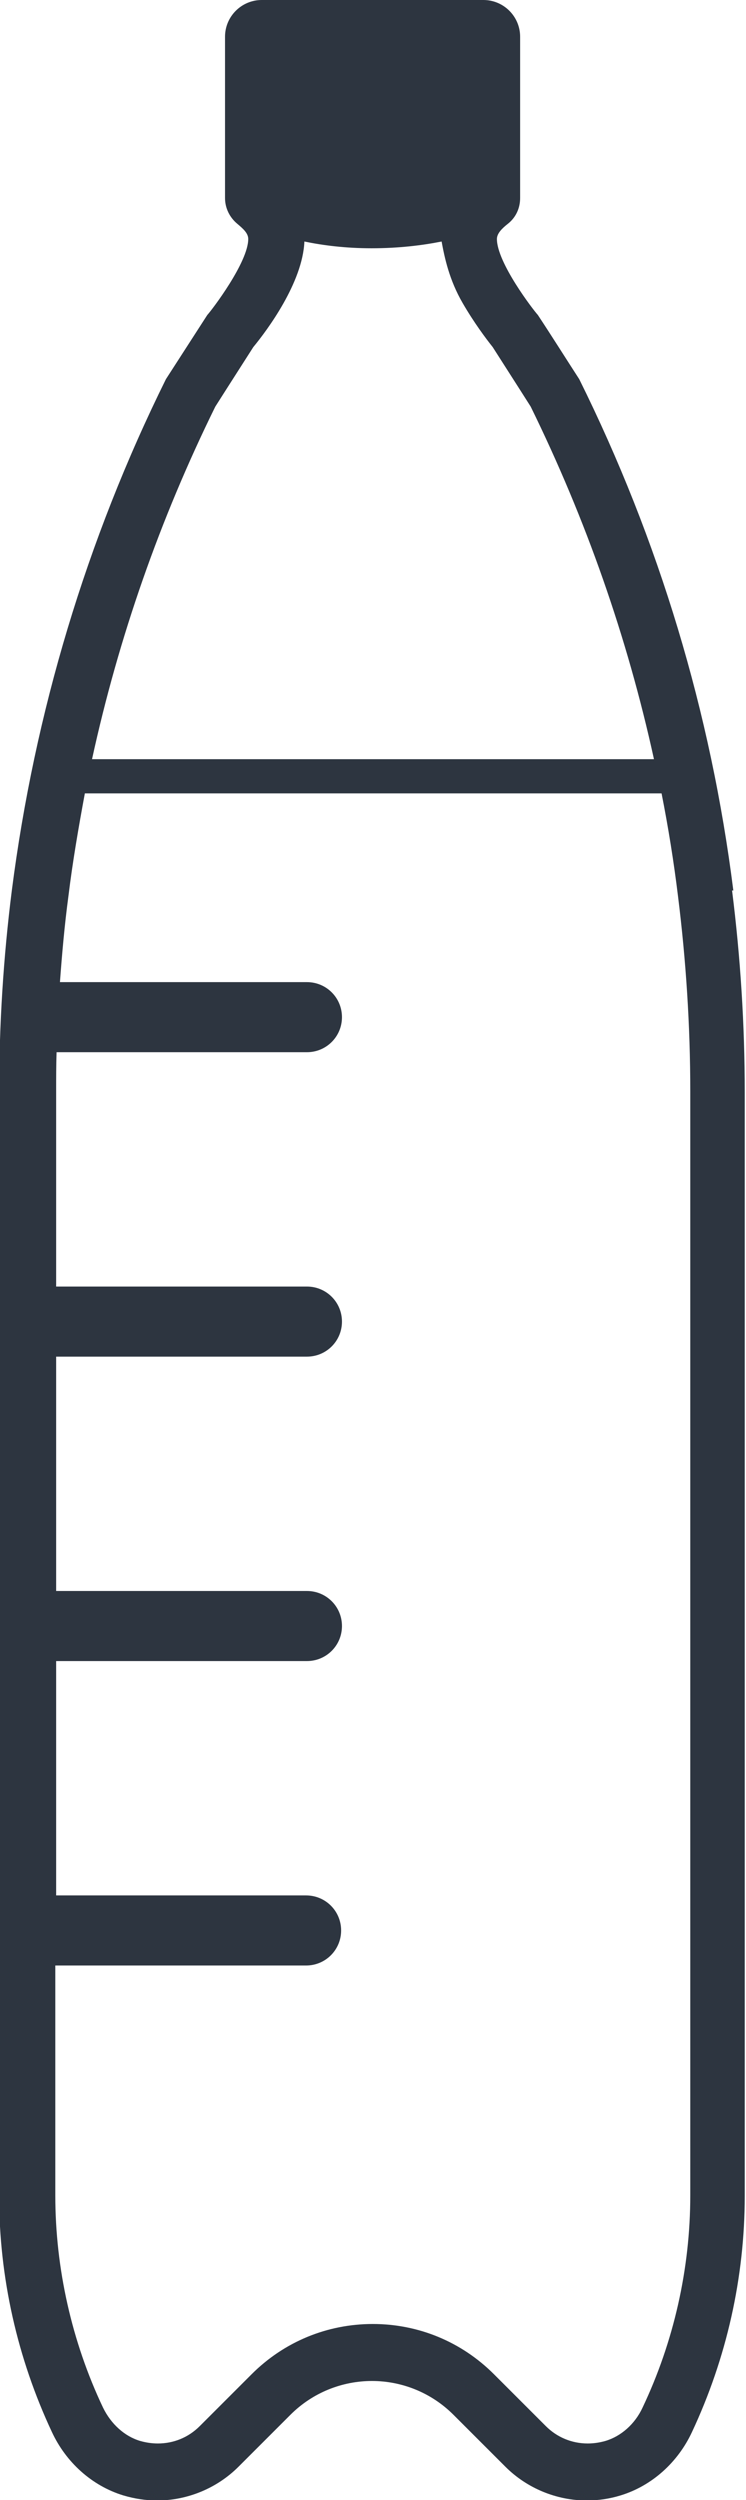 <?xml version="1.0" encoding="UTF-8"?>
<svg id="Capa_2" data-name="Capa 2" xmlns="http://www.w3.org/2000/svg" viewBox="0 0 17.67 59.21">
  <defs>
    <style>
      .cls-1 {
        fill: #2d3540;
      }
    </style>
  </defs>
  <g id="Layer_1" data-name="Layer 1">
    <path class="cls-1" d="m17.37,21.09c-.53-4.21-1.76-8.3-3.65-12.11-.33-.51-.65-1.02-.98-1.52-.11-.12-.97-1.24-.97-1.8,0-.13.12-.25.26-.36.19-.15.29-.37.29-.61V.87c0-.48-.39-.87-.87-.87h-5.25c-.48,0-.87.39-.87.87v3.82c0,.24.11.46.29.61.13.11.26.22.26.36,0,.55-.86,1.68-.97,1.8l-.98,1.52c-1.88,3.8-3.11,7.9-3.65,12.11-.2,1.58-.3,3.18-.3,4.78v26.14c0,1.93.43,3.84,1.25,5.59.33.71.94,1.27,1.69,1.5.27.08.54.12.8.12.72,0,1.42-.29,1.93-.8l1.23-1.23c.53-.53,1.23-.8,1.93-.8s1.4.27,1.93.8l1.23,1.23c.51.51,1.21.8,1.93.8.27,0,.54-.04.8-.12.75-.23,1.36-.79,1.69-1.5.82-1.75,1.25-3.66,1.25-5.59v-26.14c0-1.6-.1-3.19-.3-4.78ZM5.1,9.63l.28-.44.62-.97c.33-.4,1.17-1.53,1.21-2.5.43.09.97.16,1.59.16.65,0,1.21-.07,1.66-.16.07.38.18.91.5,1.46.26.45.55.84.71,1.04l.62.97.28.44c1.31,2.67,2.29,5.47,2.92,8.35H2.18c.63-2.89,1.61-5.69,2.92-8.35Zm11.25,42.37c0,1.73-.39,3.46-1.13,5.02-.18.39-.51.68-.88.79-.14.04-.28.06-.42.06-.38,0-.73-.15-.99-.41l-1.23-1.23c-.77-.77-1.79-1.19-2.87-1.19s-2.1.42-2.87,1.19l-1.23,1.23c-.27.27-.62.41-.99.41-.14,0-.28-.02-.42-.06-.37-.11-.69-.4-.88-.79-.74-1.56-1.13-3.3-1.13-5.02v-5.45h5.94c.46,0,.83-.37.83-.83s-.37-.83-.83-.83H1.33v-5.55h5.94c.46,0,.83-.37.83-.83s-.37-.83-.83-.83H1.33v-5.55h5.94c.46,0,.83-.37.83-.83s-.37-.83-.83-.83H1.33v-4.63c0-.31,0-.61.01-.92h5.93c.46,0,.83-.37.83-.83s-.37-.83-.83-.83H1.42c.05-.68.11-1.36.2-2.03.1-.82.24-1.63.39-2.44h13.66c.16.81.29,1.62.39,2.44.19,1.52.29,3.07.29,4.61v26.14Z"/>
  </g>
</svg>